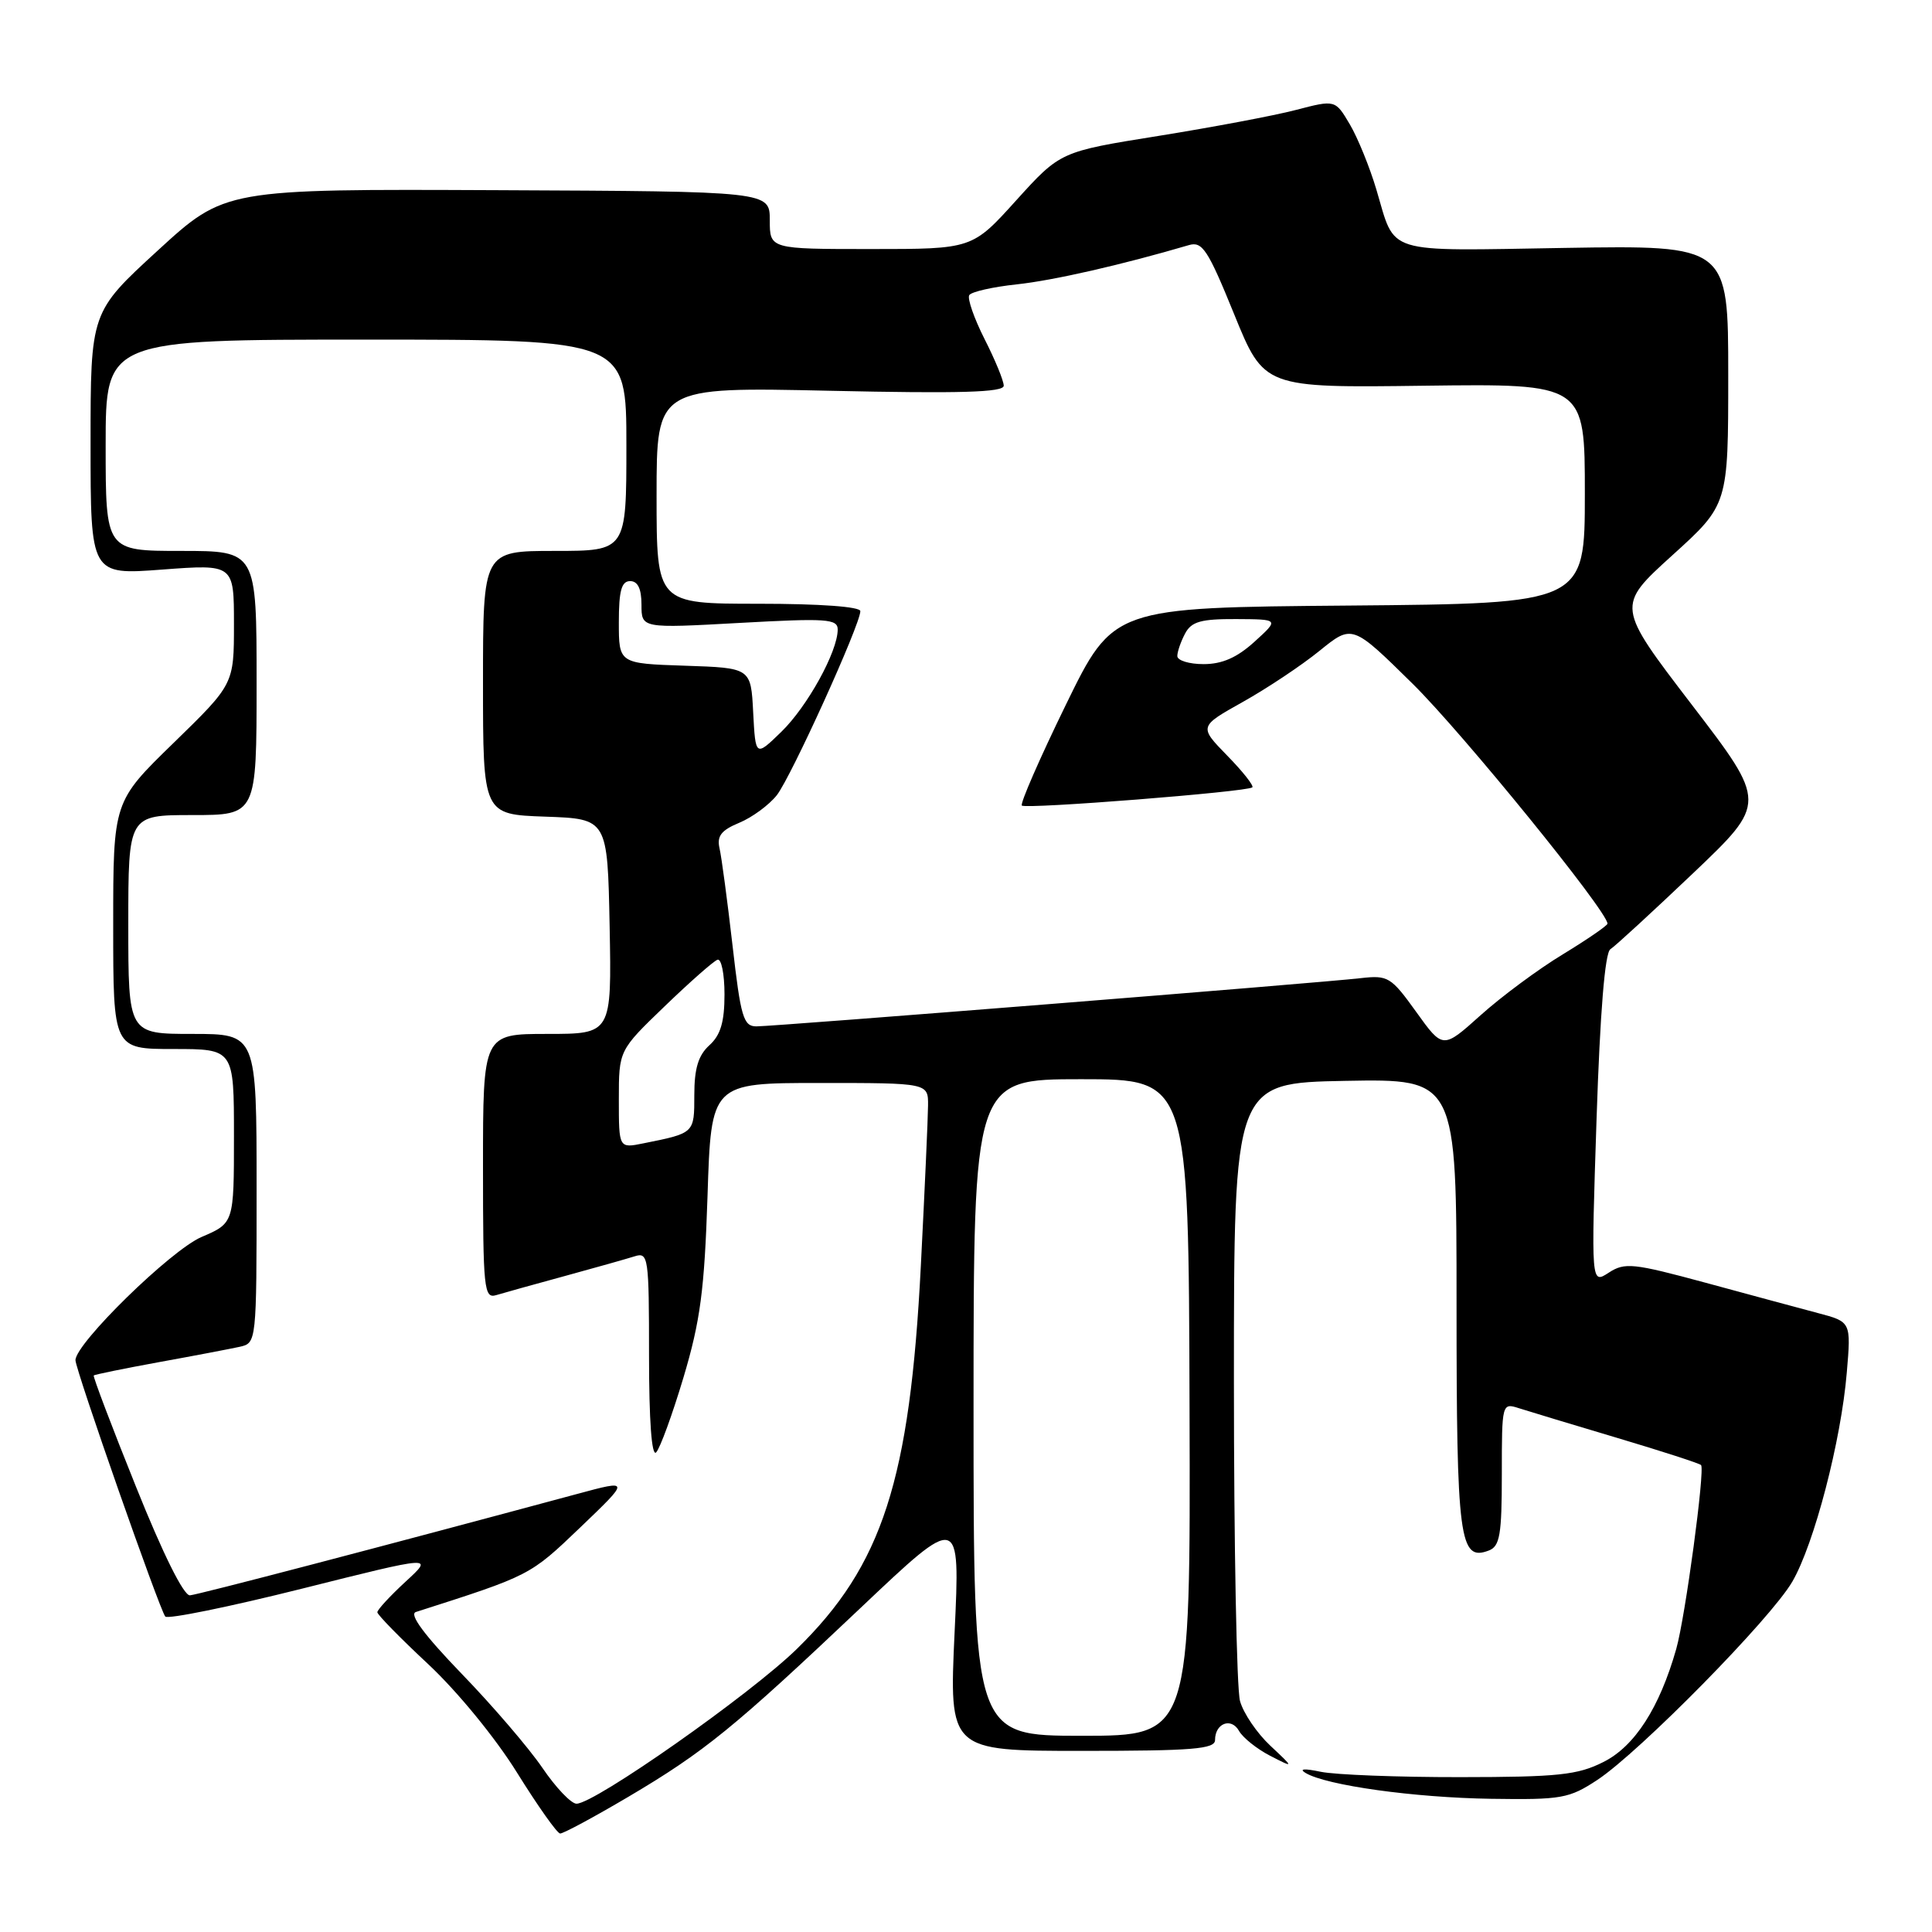 <?xml version="1.0" encoding="UTF-8" standalone="no"?>
<!DOCTYPE svg PUBLIC "-//W3C//DTD SVG 1.1//EN" "http://www.w3.org/Graphics/SVG/1.1/DTD/svg11.dtd" >
<svg xmlns="http://www.w3.org/2000/svg" xmlns:xlink="http://www.w3.org/1999/xlink" version="1.1" viewBox="0 0 256 256">
 <g >
 <path fill="currentColor"
d=" M 83.22 238.11 C 93.34 232.13 97.26 228.94 114.06 213.03 C 127.23 200.56 127.23 200.56 126.49 216.28 C 125.76 232.00 125.76 232.00 143.38 232.00 C 158.05 232.00 161.00 231.76 161.00 230.56 C 161.00 228.34 163.15 227.52 164.18 229.36 C 164.69 230.26 166.54 231.74 168.30 232.65 C 171.50 234.29 171.50 234.29 168.31 231.30 C 166.55 229.65 164.75 227.00 164.31 225.40 C 163.86 223.81 163.50 204.72 163.50 183.00 C 163.50 143.50 163.50 143.50 178.25 143.22 C 193.00 142.95 193.00 142.95 193.00 172.78 C 193.00 204.05 193.38 206.94 197.28 205.45 C 198.74 204.89 199.00 203.36 199.00 195.33 C 199.00 185.97 199.02 185.87 201.25 186.59 C 202.49 186.99 208.36 188.76 214.29 190.53 C 220.23 192.30 225.23 193.92 225.40 194.13 C 225.94 194.76 223.31 214.27 222.11 218.50 C 219.89 226.30 216.61 231.40 212.45 233.48 C 209.04 235.20 206.45 235.47 193.50 235.48 C 185.25 235.49 176.93 235.17 175.00 234.77 C 172.82 234.31 172.07 234.37 173.00 234.93 C 175.77 236.58 187.41 238.20 197.57 238.35 C 206.93 238.49 207.92 238.31 211.67 235.84 C 217.30 232.11 234.64 214.49 237.49 209.58 C 240.39 204.59 243.96 190.91 244.71 181.86 C 245.28 175.15 245.28 175.15 240.89 173.99 C 238.47 173.35 231.78 171.54 226.00 169.97 C 216.39 167.37 215.30 167.25 213.16 168.64 C 210.83 170.16 210.83 170.16 211.55 148.33 C 212.02 134.10 212.66 126.25 213.38 125.78 C 214.00 125.39 218.92 120.86 224.32 115.73 C 234.14 106.39 234.14 106.39 224.15 93.35 C 214.17 80.31 214.17 80.31 221.58 73.59 C 229.00 66.87 229.00 66.87 229.00 49.69 C 229.00 32.50 229.00 32.50 207.37 32.85 C 183.12 33.25 184.97 33.82 182.38 25.13 C 181.50 22.17 179.92 18.28 178.86 16.48 C 176.93 13.21 176.93 13.21 171.71 14.57 C 168.85 15.32 160.65 16.86 153.50 18.01 C 140.50 20.09 140.50 20.09 134.66 26.54 C 128.83 33.00 128.83 33.00 115.41 33.00 C 102.00 33.00 102.00 33.00 102.00 29.18 C 102.00 25.36 102.00 25.36 65.90 25.20 C 29.80 25.04 29.80 25.04 20.90 33.20 C 12.00 41.36 12.00 41.36 12.00 58.77 C 12.00 76.19 12.00 76.19 21.50 75.47 C 31.00 74.76 31.00 74.76 31.00 82.71 C 31.00 90.65 31.00 90.65 23.00 98.44 C 15.00 106.22 15.00 106.22 15.00 122.61 C 15.00 139.00 15.00 139.00 23.00 139.00 C 31.00 139.00 31.00 139.00 31.00 150.54 C 31.00 162.07 31.00 162.07 26.70 163.91 C 22.64 165.65 10.00 178.01 10.00 180.23 C 10.00 181.50 21.15 213.31 21.90 214.20 C 22.23 214.58 30.38 212.92 40.00 210.51 C 57.50 206.12 57.50 206.12 53.75 209.57 C 51.69 211.47 50.00 213.30 50.00 213.63 C 50.00 213.96 53.04 217.06 56.75 220.52 C 60.60 224.12 65.65 230.28 68.50 234.87 C 71.25 239.29 73.82 242.93 74.22 242.95 C 74.61 242.98 78.66 240.80 83.22 238.11 Z  M 71.87 234.25 C 70.09 231.64 65.28 226.02 61.17 221.78 C 56.23 216.66 54.18 213.90 55.10 213.60 C 70.29 208.74 70.20 208.79 76.87 202.41 C 83.50 196.06 83.50 196.06 76.50 197.95 C 50.23 205.03 26.30 211.29 25.17 211.39 C 24.35 211.46 21.59 205.91 18.02 197.00 C 14.81 189.03 12.30 182.39 12.42 182.26 C 12.54 182.13 16.43 181.34 21.07 180.49 C 25.71 179.65 30.51 178.73 31.75 178.46 C 33.99 177.96 34.00 177.91 34.00 157.48 C 34.00 137.00 34.00 137.00 25.50 137.00 C 17.00 137.00 17.00 137.00 17.00 122.50 C 17.00 108.00 17.00 108.00 25.50 108.00 C 34.00 108.00 34.00 108.00 34.00 90.50 C 34.00 73.00 34.00 73.00 24.00 73.00 C 14.00 73.00 14.00 73.00 14.00 59.00 C 14.00 45.00 14.00 45.00 48.50 45.00 C 83.00 45.00 83.00 45.00 83.00 59.00 C 83.00 73.00 83.00 73.00 73.50 73.00 C 64.00 73.00 64.00 73.00 64.00 90.46 C 64.00 107.92 64.00 107.92 72.25 108.21 C 80.50 108.50 80.50 108.50 80.78 122.75 C 81.05 137.00 81.05 137.00 72.53 137.00 C 64.00 137.00 64.00 137.00 64.00 154.57 C 64.00 170.83 64.13 172.10 65.75 171.61 C 66.71 171.32 70.80 170.18 74.84 169.08 C 78.88 167.98 83.04 166.80 84.09 166.47 C 85.91 165.89 86.00 166.54 86.00 179.63 C 86.00 188.22 86.35 193.04 86.94 192.45 C 87.45 191.93 89.09 187.45 90.57 182.50 C 92.80 175.03 93.34 170.95 93.75 158.50 C 94.23 143.50 94.23 143.50 108.62 143.50 C 123.00 143.50 123.00 143.50 122.97 146.50 C 122.96 148.15 122.53 157.67 122.02 167.66 C 120.57 196.16 116.93 207.41 105.58 218.50 C 99.41 224.53 78.81 239.00 76.39 239.00 C 75.68 239.00 73.64 236.86 71.87 234.25 Z  M 129.00 186.50 C 129.00 143.00 129.00 143.00 143.25 143.00 C 157.50 143.00 157.50 143.00 157.62 186.50 C 157.75 230.00 157.75 230.00 143.37 230.00 C 129.00 230.00 129.00 230.00 129.00 186.50 Z  M 82.00 145.67 C 82.00 139.18 82.00 139.18 88.07 133.34 C 91.40 130.13 94.55 127.35 95.07 127.17 C 95.58 126.98 96.00 129.05 96.00 131.76 C 96.00 135.42 95.48 137.16 94.00 138.50 C 92.53 139.83 92.00 141.58 92.00 145.09 C 92.00 150.18 92.04 150.14 85.25 151.50 C 82.00 152.16 82.00 152.16 82.00 145.67 Z  M 187.66 134.09 C 184.32 129.44 183.92 129.20 180.31 129.61 C 175.02 130.23 102.62 136.00 100.23 136.00 C 98.51 136.00 98.15 134.80 97.06 125.25 C 96.38 119.34 95.61 113.56 95.34 112.40 C 94.97 110.78 95.57 110.01 97.96 109.02 C 99.67 108.31 101.90 106.67 102.93 105.37 C 104.83 102.95 114.00 82.75 114.00 80.98 C 114.00 80.39 108.65 80.00 100.50 80.00 C 87.00 80.00 87.00 80.00 87.00 65.63 C 87.00 51.27 87.00 51.27 110.00 51.78 C 127.25 52.16 133.00 51.99 133.00 51.11 C 133.00 50.46 131.86 47.68 130.46 44.93 C 129.07 42.18 128.16 39.56 128.43 39.11 C 128.71 38.66 131.54 38.02 134.72 37.68 C 139.58 37.16 148.61 35.10 157.53 32.48 C 159.31 31.95 160.05 33.07 163.53 41.63 C 167.50 51.39 167.50 51.39 188.75 51.11 C 210.00 50.84 210.00 50.84 210.00 65.41 C 210.00 79.97 210.00 79.97 178.76 80.24 C 147.52 80.50 147.52 80.50 141.23 93.39 C 137.77 100.48 135.15 106.48 135.40 106.74 C 135.91 107.24 165.23 104.93 165.94 104.33 C 166.17 104.13 164.68 102.23 162.61 100.12 C 158.86 96.27 158.86 96.27 164.68 93.01 C 167.88 91.22 172.45 88.18 174.84 86.24 C 179.18 82.72 179.18 82.72 187.19 90.61 C 193.81 97.14 213.00 120.75 213.00 122.39 C 213.00 122.64 210.34 124.47 207.09 126.45 C 203.83 128.42 198.93 132.06 196.18 134.53 C 191.19 139.01 191.19 139.01 187.66 134.09 Z  M 99.80 94.39 C 99.50 88.50 99.50 88.50 90.75 88.21 C 82.00 87.92 82.00 87.92 82.00 82.46 C 82.00 78.27 82.35 77.00 83.50 77.00 C 84.51 77.00 85.00 78.01 85.00 80.13 C 85.00 83.26 85.00 83.26 98.00 82.54 C 109.55 81.90 111.00 82.00 111.00 83.42 C 111.00 86.34 106.98 93.62 103.52 96.98 C 100.11 100.29 100.11 100.29 99.80 94.39 Z  M 156.00 86.93 C 156.00 86.35 156.47 85.00 157.04 83.93 C 157.88 82.36 159.14 82.01 163.79 82.03 C 169.50 82.06 169.50 82.06 166.23 85.03 C 163.92 87.13 161.95 88.00 159.48 88.00 C 157.57 88.00 156.00 87.52 156.00 86.93 Z "/>
</g>
</svg>